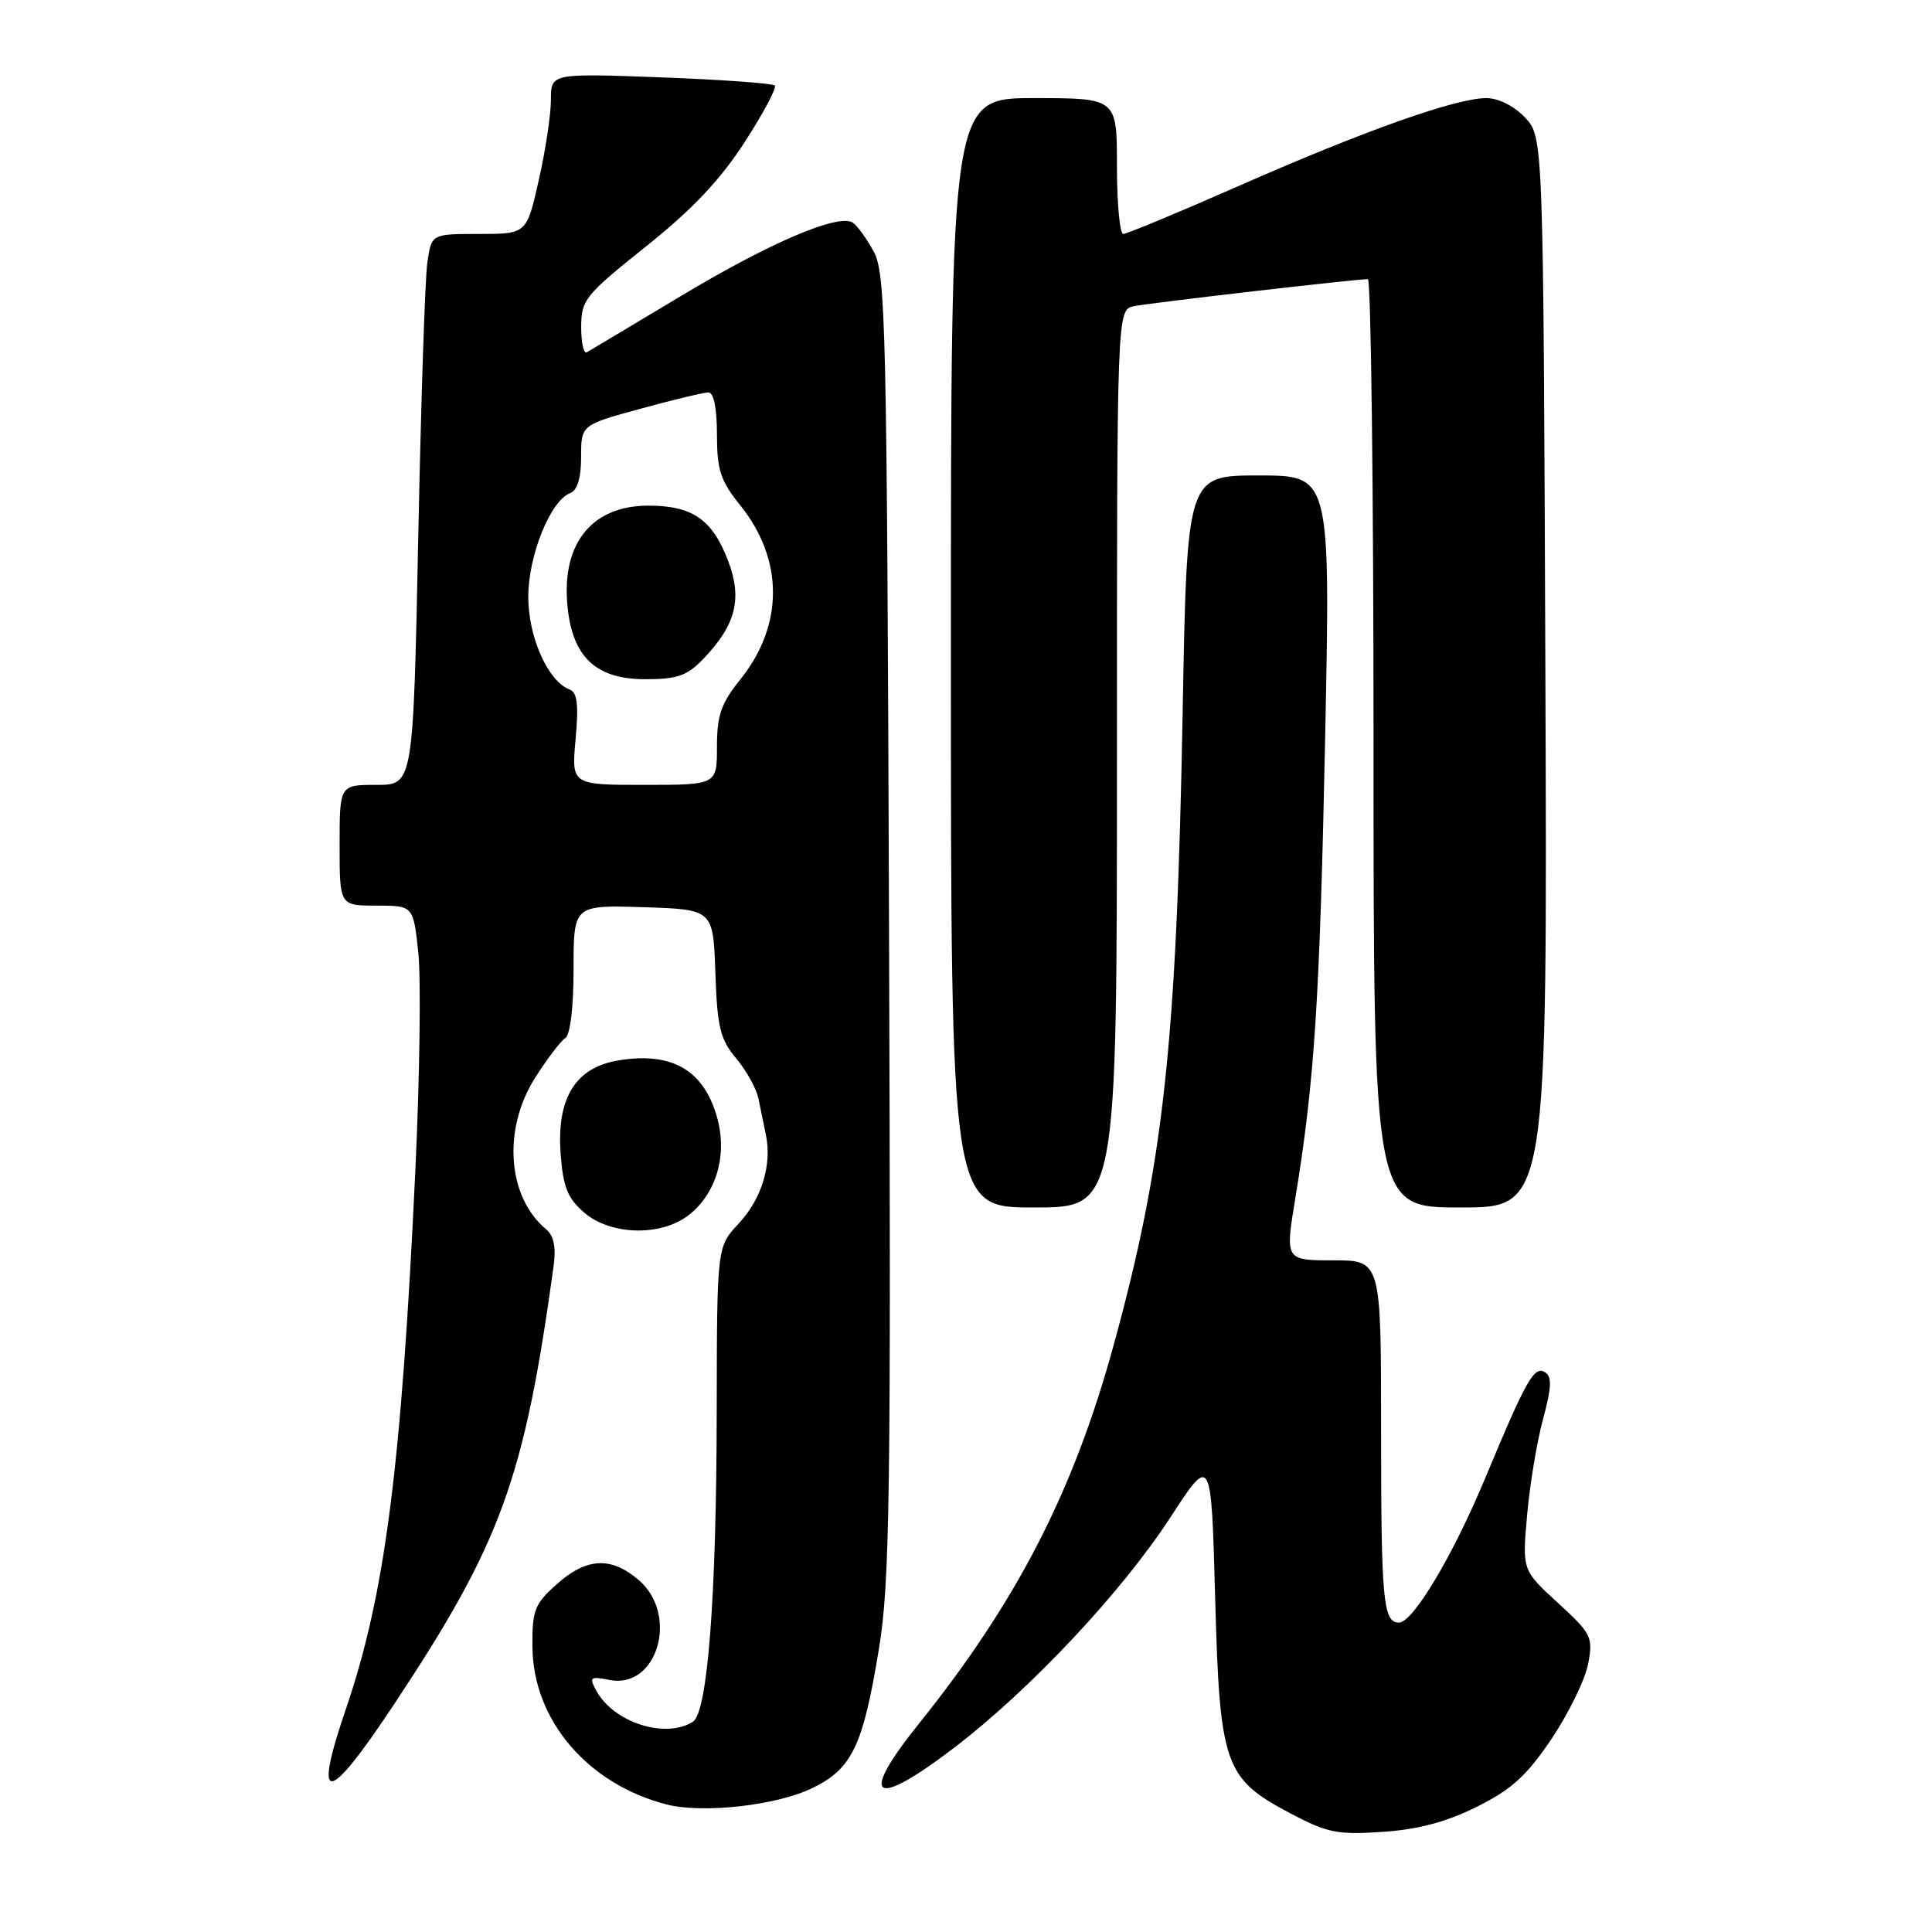 <?xml version="1.0" encoding="UTF-8" standalone="no"?>
<!DOCTYPE svg PUBLIC "-//W3C//DTD SVG 1.1//EN" "http://www.w3.org/Graphics/SVG/1.1/DTD/svg11.dtd" >
<svg xmlns="http://www.w3.org/2000/svg" xmlns:xlink="http://www.w3.org/1999/xlink" version="1.1" viewBox="0 0 256 256">
 <g >
 <path fill="currentColor"
d=" M 195.73 239.39 C 200.34 237.08 202.33 235.26 205.62 230.36 C 207.88 226.98 210.05 222.52 210.44 220.46 C 211.11 216.92 210.88 216.47 206.42 212.38 C 201.70 208.05 201.70 208.05 202.35 200.77 C 202.70 196.77 203.65 191.04 204.46 188.04 C 205.60 183.81 205.66 182.41 204.72 181.83 C 203.29 180.94 202.24 182.80 196.81 195.83 C 192.53 206.12 187.23 215.00 185.37 215.00 C 183.27 215.00 183.00 212.06 183.00 189.42 C 183.00 167.00 183.00 167.00 176.64 167.00 C 170.28 167.00 170.28 167.00 171.64 158.75 C 174.18 143.28 174.88 132.51 175.59 97.75 C 176.29 63.00 176.29 63.00 166.79 63.00 C 157.28 63.00 157.28 63.00 156.71 94.25 C 155.91 138.43 154.20 154.09 147.53 178.36 C 142.22 197.69 134.72 212.25 121.75 228.41 C 113.66 238.49 115.70 239.80 126.54 231.50 C 136.58 223.81 148.65 210.94 155.07 201.08 C 160.50 192.73 160.50 192.73 161.01 211.61 C 161.62 233.96 162.21 235.66 171.04 240.31 C 175.89 242.87 177.25 243.14 183.23 242.73 C 187.96 242.41 191.67 241.41 195.73 239.39 Z  M 107.60 236.95 C 112.90 234.39 114.35 231.37 116.46 218.50 C 117.91 209.67 118.07 198.47 117.80 122.50 C 117.52 42.96 117.37 36.26 115.76 33.31 C 114.80 31.56 113.55 29.84 112.98 29.49 C 111.05 28.29 102.00 32.16 90.25 39.21 C 83.79 43.08 78.16 46.45 77.75 46.68 C 77.34 46.92 77.01 45.40 77.01 43.31 C 77.02 39.73 77.54 39.09 85.58 32.67 C 91.69 27.80 95.43 23.85 98.66 18.85 C 101.15 15.00 102.95 11.62 102.66 11.33 C 102.37 11.04 95.58 10.55 87.56 10.25 C 73.00 9.71 73.00 9.71 73.00 13.23 C 73.00 15.17 72.28 19.96 71.39 23.88 C 69.78 31.00 69.78 31.00 63.48 31.00 C 57.18 31.00 57.18 31.00 56.63 34.75 C 56.32 36.81 55.78 53.24 55.42 71.25 C 54.75 104.00 54.75 104.00 49.88 104.00 C 45.00 104.00 45.00 104.00 45.00 112.00 C 45.00 120.00 45.00 120.00 49.88 120.00 C 54.77 120.00 54.77 120.00 55.43 126.25 C 55.79 129.69 55.62 142.62 55.04 155.00 C 53.19 194.42 51.03 211.21 45.86 226.37 C 41.40 239.42 43.32 239.25 52.23 225.81 C 66.40 204.43 69.46 196.02 73.35 167.81 C 73.70 165.26 73.39 163.74 72.36 162.88 C 67.23 158.62 66.57 149.64 70.90 142.82 C 72.50 140.30 74.30 137.93 74.90 137.56 C 75.56 137.15 76.00 133.48 76.00 128.40 C 76.00 119.92 76.00 119.92 85.25 120.21 C 94.50 120.50 94.50 120.50 94.79 128.91 C 95.04 136.13 95.43 137.72 97.54 140.23 C 98.89 141.84 100.23 144.24 100.50 145.58 C 100.78 146.91 101.22 149.08 101.49 150.40 C 102.31 154.36 100.91 158.88 97.87 162.14 C 95.00 165.21 95.00 165.21 94.97 186.86 C 94.94 211.60 93.77 226.89 91.81 228.14 C 88.15 230.46 81.26 228.23 78.98 223.97 C 78.05 222.23 78.23 222.10 80.75 222.60 C 87.10 223.87 90.01 213.99 84.64 209.37 C 80.98 206.22 77.72 206.38 73.77 209.92 C 70.82 212.55 70.50 213.38 70.55 218.24 C 70.64 227.93 77.87 236.41 88.33 239.10 C 93.12 240.33 102.87 239.24 107.60 236.95 Z  M 91.29 160.98 C 94.90 158.15 96.38 153.13 95.06 148.22 C 93.33 141.81 89.05 139.31 81.88 140.52 C 76.22 141.48 73.74 145.53 74.29 152.92 C 74.61 157.29 75.22 158.79 77.40 160.67 C 80.93 163.71 87.64 163.86 91.29 160.98 Z  M 148.00 100.52 C 148.00 41.04 148.00 41.04 150.25 40.57 C 152.42 40.13 179.72 36.97 181.25 36.99 C 181.66 37.00 182.00 64.67 182.00 98.50 C 182.00 160.00 182.00 160.00 193.52 160.00 C 205.04 160.00 205.04 160.00 204.77 89.08 C 204.50 18.16 204.50 18.16 202.08 15.58 C 200.63 14.04 198.56 13.00 196.94 13.00 C 192.95 13.00 180.87 17.28 164.30 24.57 C 156.26 28.11 149.30 31.00 148.84 31.00 C 148.38 31.00 148.00 26.95 148.00 22.00 C 148.00 13.00 148.00 13.00 137.00 13.00 C 126.00 13.00 126.00 13.00 126.00 86.50 C 126.00 160.00 126.00 160.00 137.00 160.00 C 148.00 160.00 148.00 160.00 148.00 100.52 Z  M 76.27 97.93 C 76.69 93.29 76.50 91.74 75.43 91.34 C 72.60 90.25 70.00 84.39 70.00 79.09 C 70.00 73.61 72.93 66.35 75.55 65.34 C 76.50 64.98 77.00 63.33 77.00 60.55 C 77.00 56.31 77.00 56.31 84.87 54.16 C 89.20 52.97 93.25 52.00 93.87 52.00 C 94.57 52.00 95.00 54.09 95.00 57.56 C 95.00 62.27 95.47 63.70 98.08 66.95 C 103.87 74.15 103.87 82.85 98.08 90.05 C 95.55 93.20 95.00 94.79 95.00 98.94 C 95.00 104.00 95.00 104.00 85.36 104.00 C 75.72 104.00 75.72 104.00 76.27 97.93 Z  M 93.25 87.25 C 97.52 82.77 98.39 79.30 96.47 74.29 C 94.39 68.83 91.74 67.00 85.92 67.00 C 78.15 67.00 74.12 72.37 75.29 81.16 C 76.12 87.30 79.23 90.00 85.49 90.00 C 89.79 90.00 91.05 89.55 93.25 87.25 Z "/>
</g>
</svg>